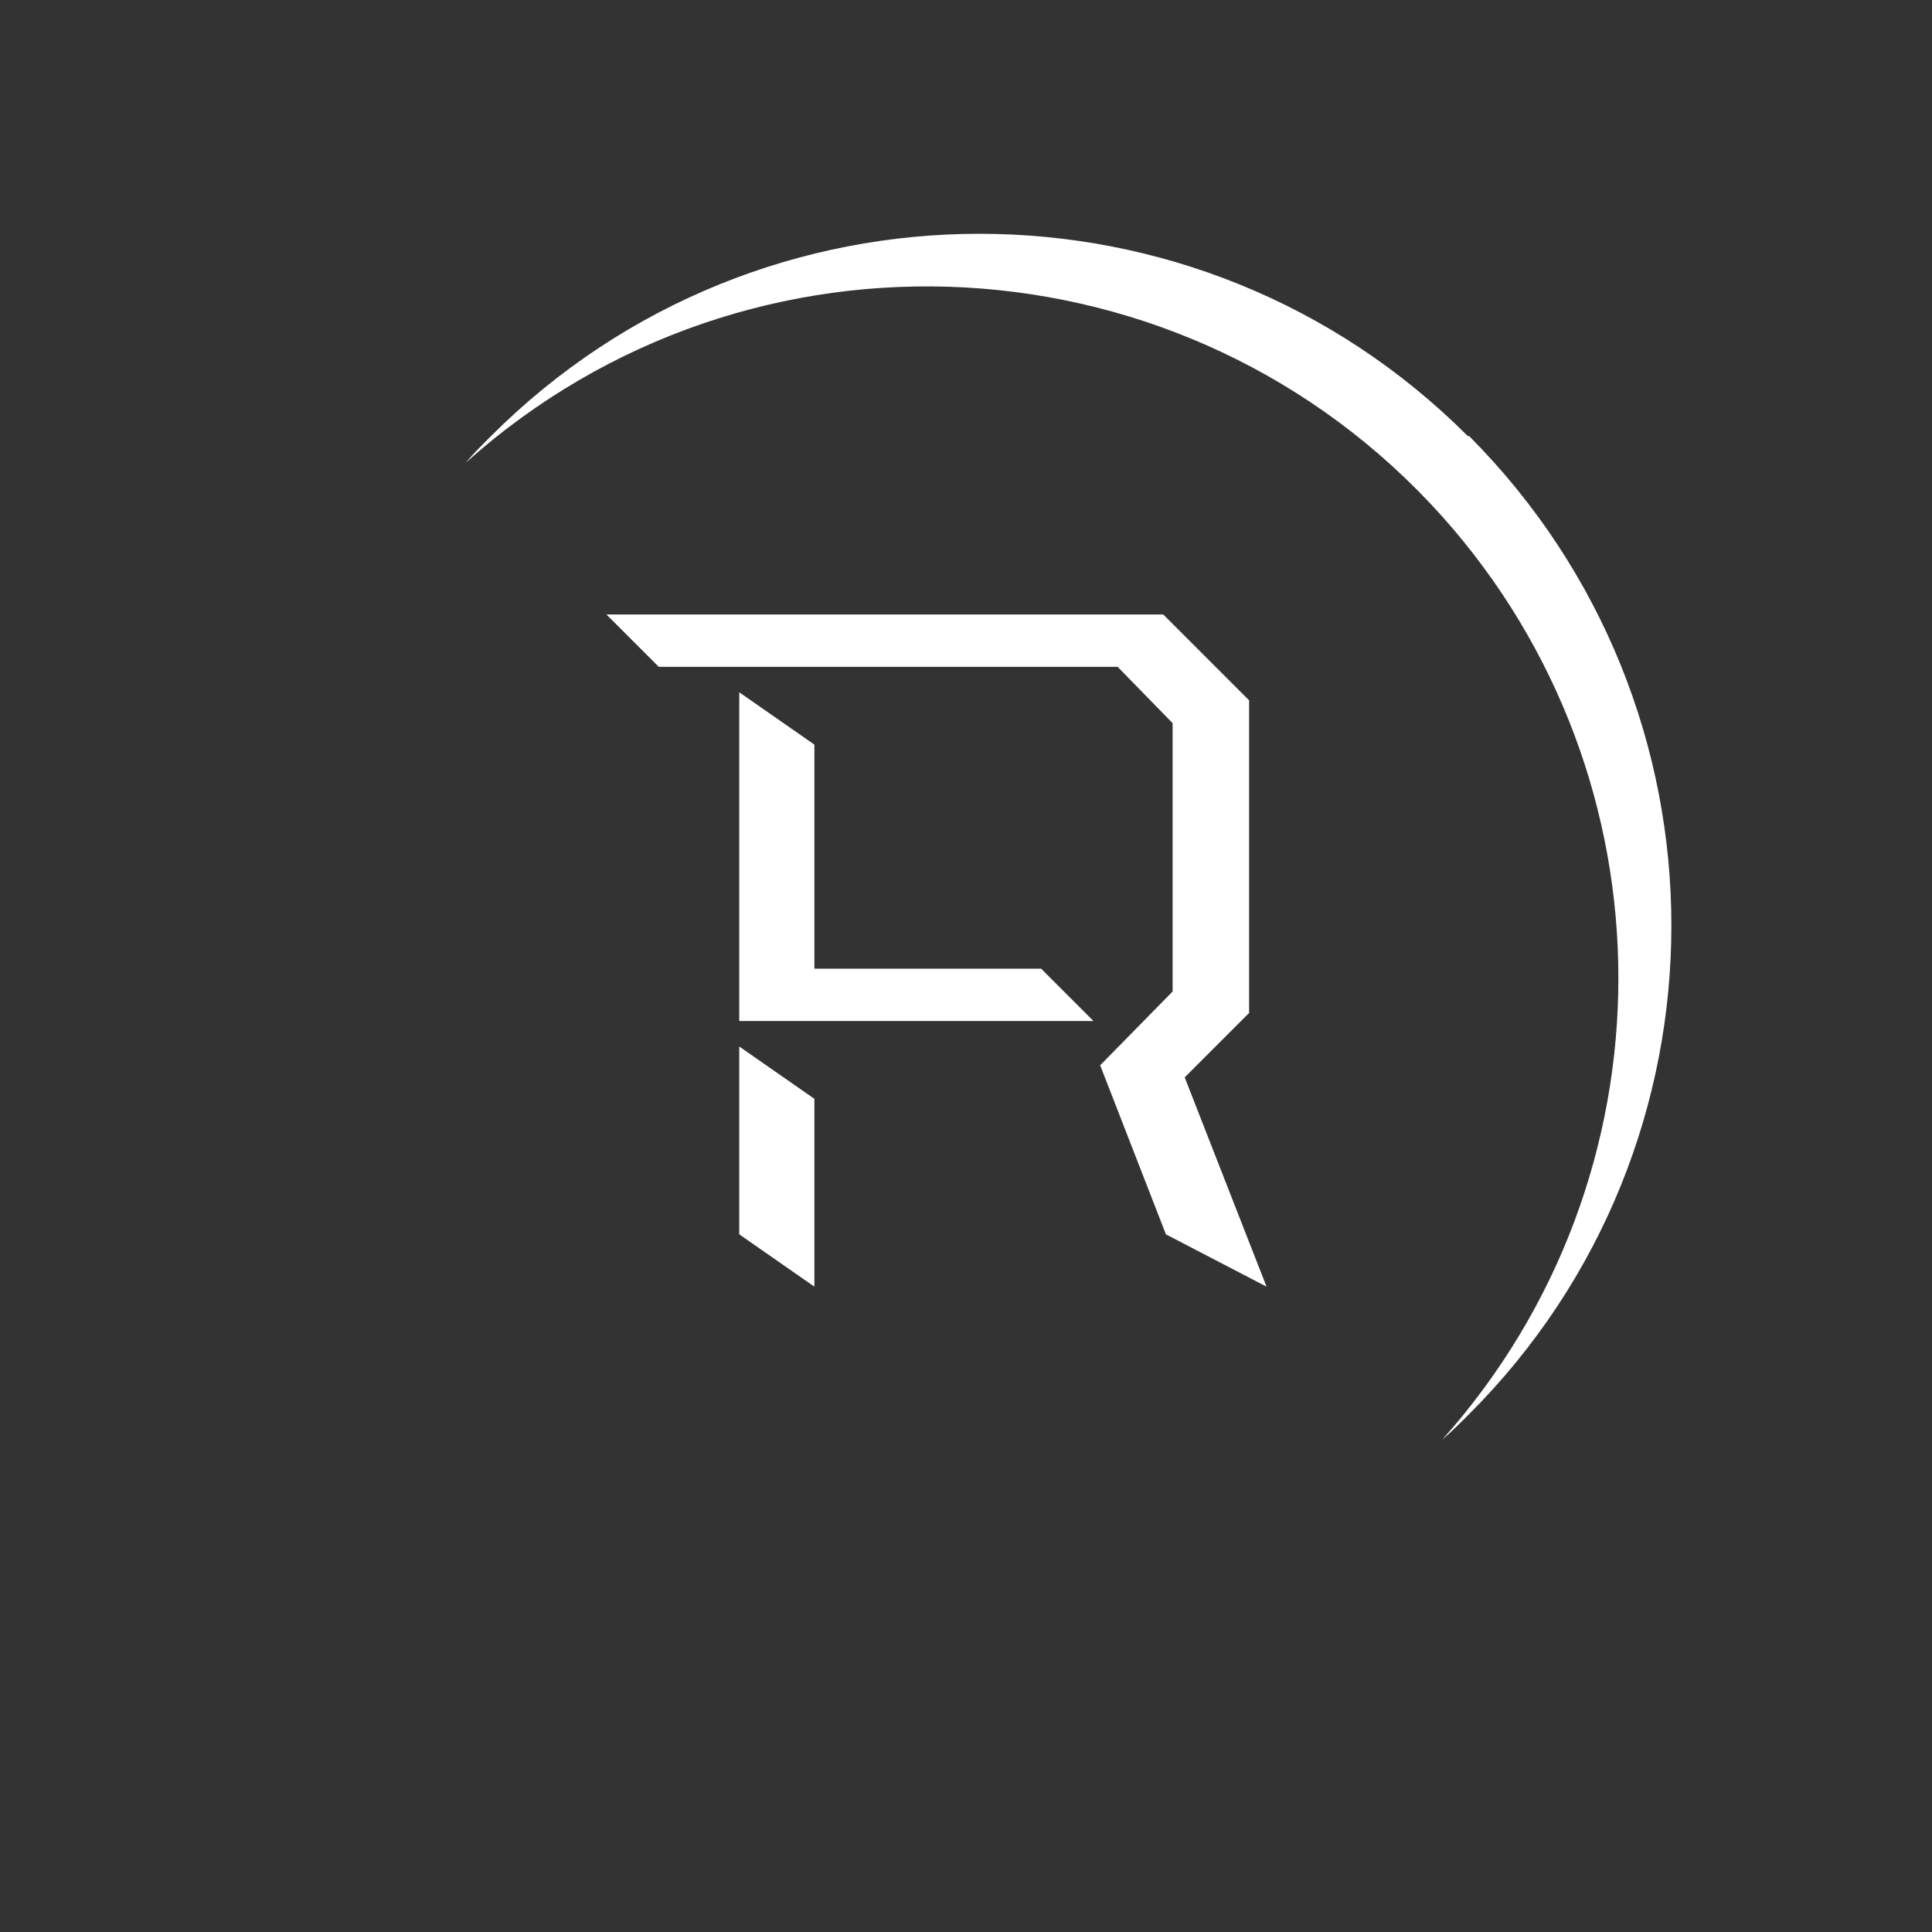 <?xml version="1.0" encoding="UTF-8"?>
<svg id="Layer_1" xmlns="http://www.w3.org/2000/svg" version="1.1" viewBox="0 0 144 144">
  <rect x="0" y="0" width="144" height="144" fill="#333333" stroke="none"/>
  <!-- Generator: Adobe Illustrator 29.3.0, SVG Export Plug-In . SVG Version: 2.1.0 Build 146)  -->
  <defs>
    <style>
      .st0 {
        fill: #fff;
      }
    </style>
  </defs>
  <path class="st0" d="M109.4,32.5c-20.1-20.1-52.7-20.1-72.8,0,0,0,0,0,0,0-.7.7-1.3,1.3-1.9,2,21.2-19,53.8-17.2,72.8,4,17.5,19.6,17.5,49.2,0,68.8.7-.6,1.3-1.2,2-1.9,20.1-20.1,20.1-52.7,0-72.9Z"/>
  <polygon class="st0" points="60.7 72.2 60.7 55.5 55.1 51.6 55.1 76.1 81.5 76.1 77.6 72.2 60.7 72.2"/>
  <polygon class="st0" points="55.1 92 60.7 95.9 60.7 81.9 55.1 78 55.1 92"/>
  <polygon class="st0" points="93.1 75.5 93.1 52.2 86.7 45.8 45.2 45.8 49.1 49.7 83.3 49.7 87.4 53.9 87.4 73.9 82 79.4 86.9 92 94.4 95.9 88.3 80.3 93.1 75.5"/>
</svg>